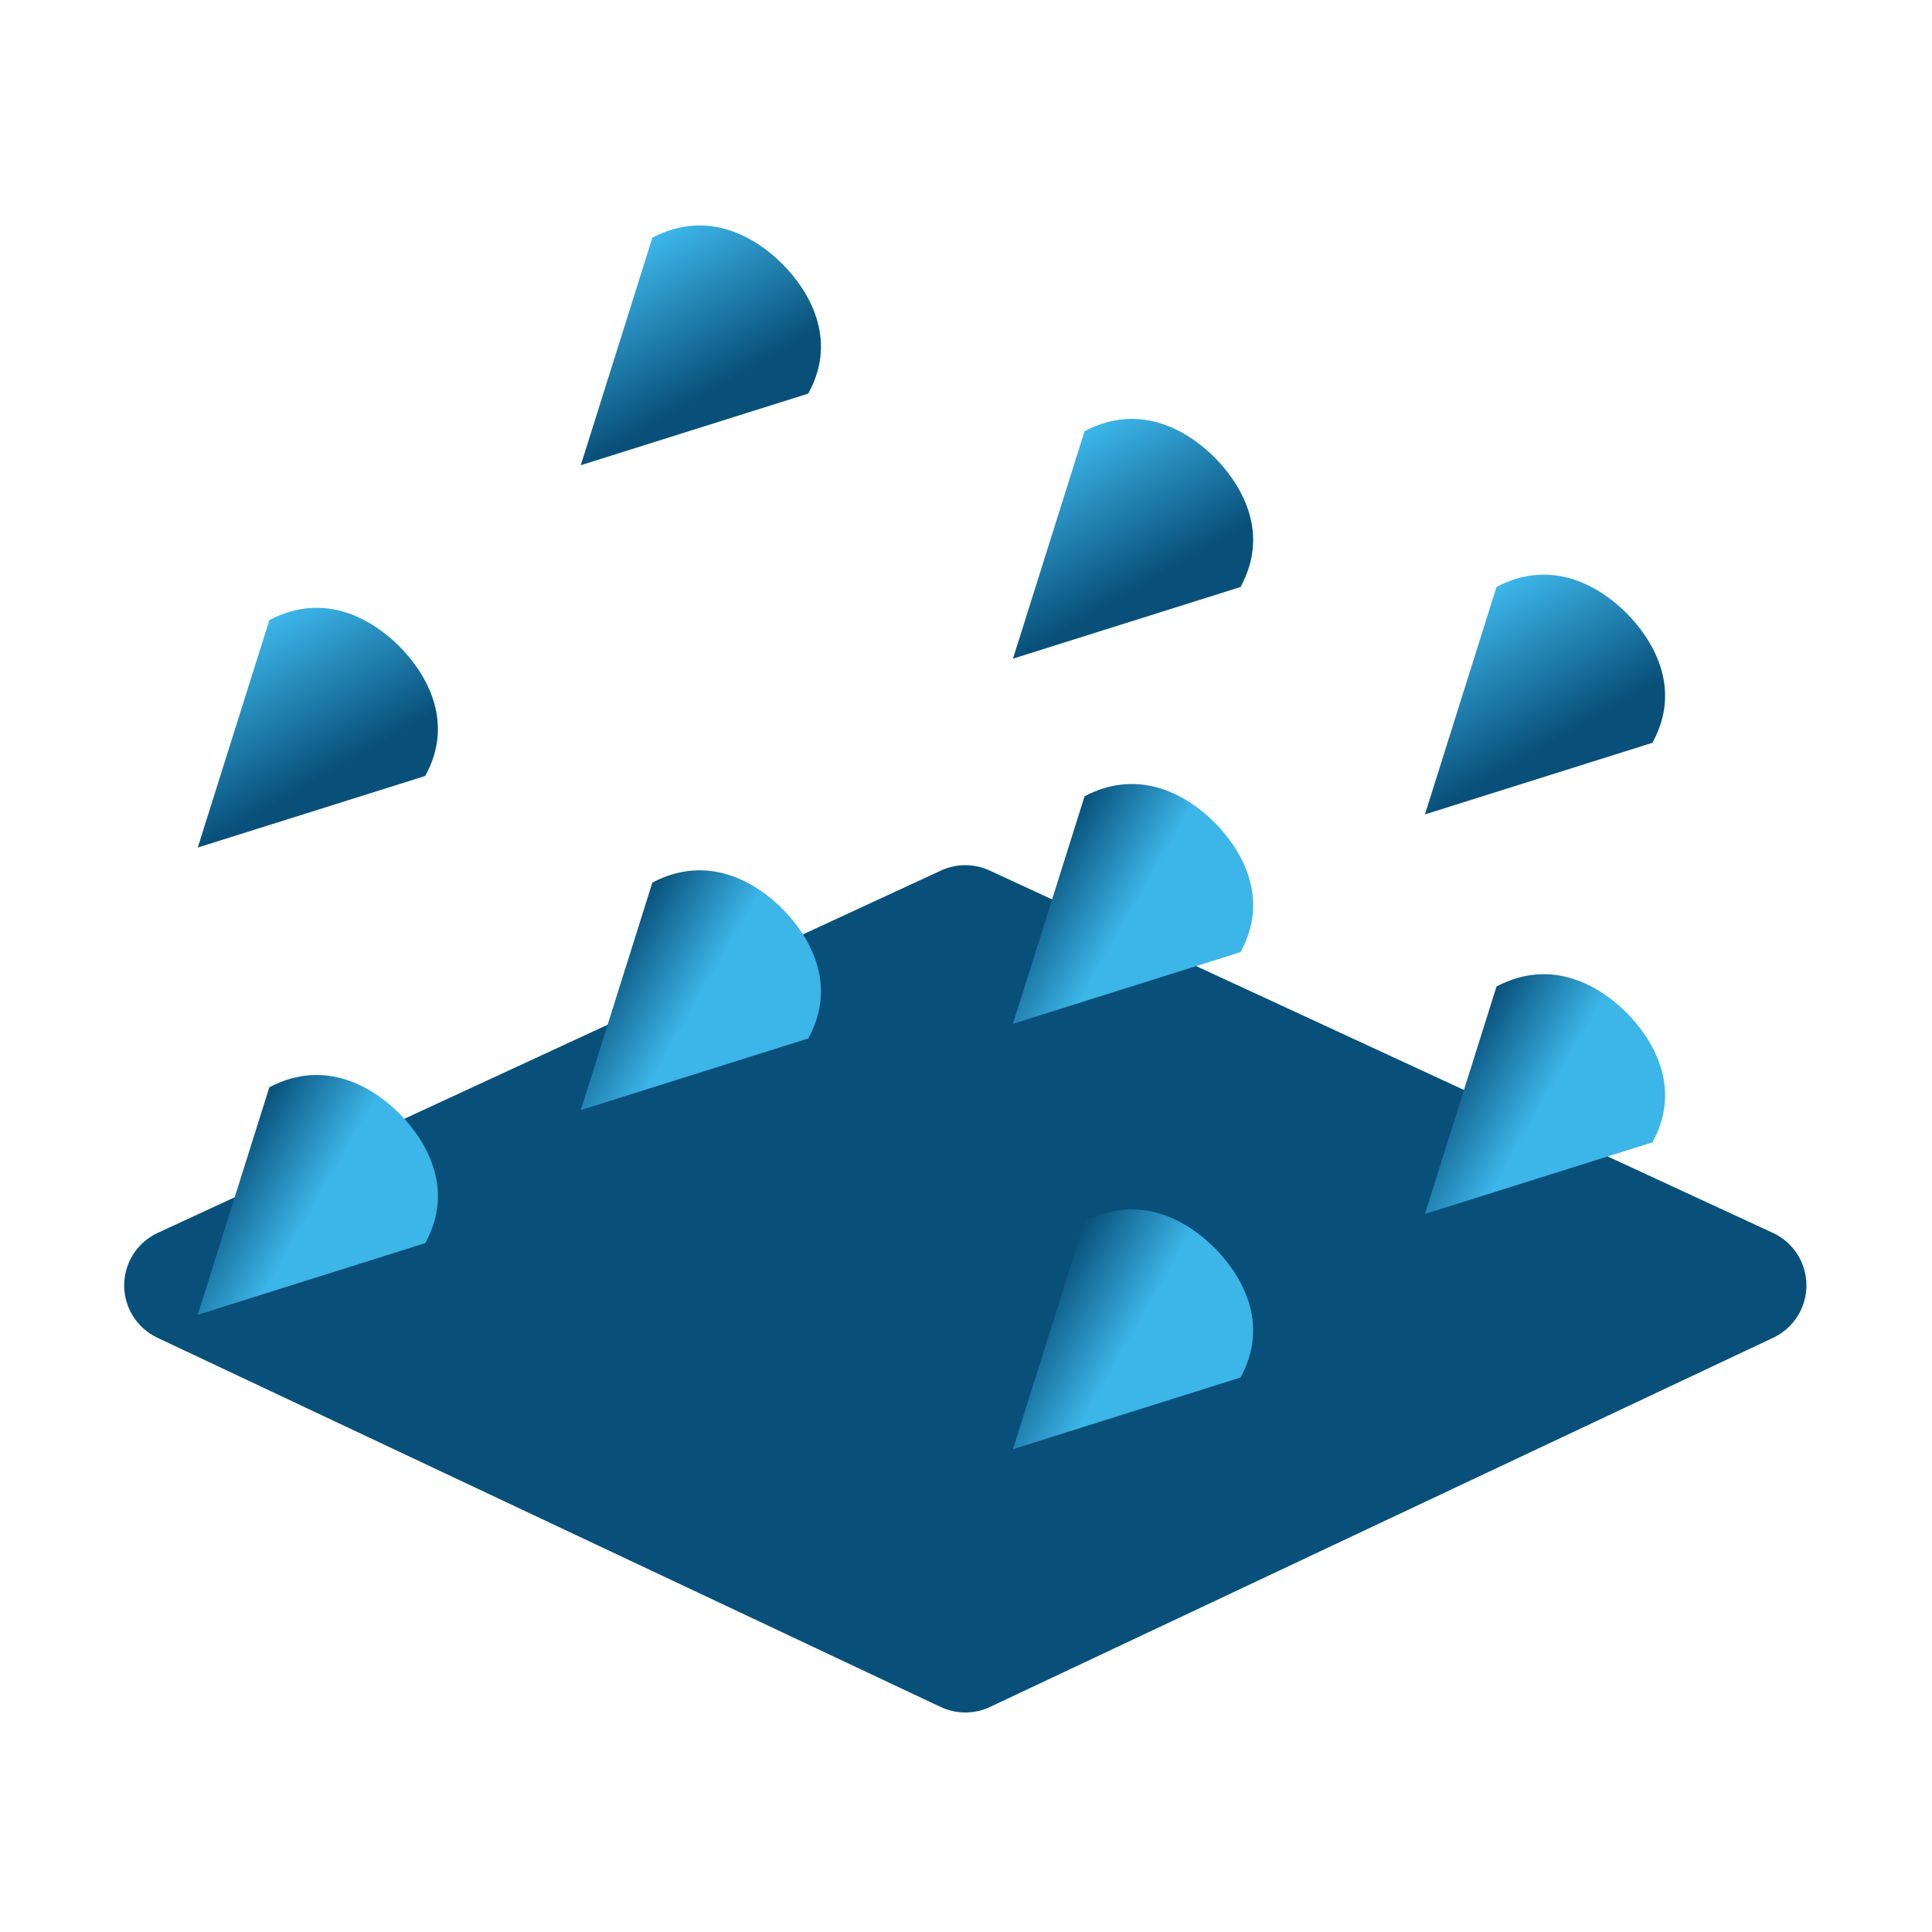 <?xml version="1.0" encoding="utf-8"?>
<!-- Generator: Adobe Illustrator 16.0.0, SVG Export Plug-In . SVG Version: 6.00 Build 0)  -->
<!DOCTYPE svg PUBLIC "-//W3C//DTD SVG 1.1//EN" "http://www.w3.org/Graphics/SVG/1.1/DTD/svg11.dtd">
<svg version="1.1" id="Layer_1" xmlns="http://www.w3.org/2000/svg" xmlns:xlink="http://www.w3.org/1999/xlink" x="0px" y="0px"
	 width="1360px" height="1360px" viewBox="0 0 1360 1360" enable-background="new 0 0 1360 1360" xml:space="preserve">
<g>
	<path fill="#08507a" d="M1247.981,867.856l-551.37-255.077c-10.847-5.012-23.357-5.012-34.201,0L111.045,867.856
		c-14.365,6.643-23.577,20.996-23.637,36.825c-0.055,15.818,9.052,30.241,23.37,36.994l551.362,259.917
		c5.507,2.591,11.436,3.887,17.374,3.887c5.929,0,11.867-1.296,17.363-3.887l551.37-259.917
		c14.313-6.753,23.425-21.176,23.37-36.994C1271.556,888.853,1262.342,874.499,1247.981,867.856z"/>
	<linearGradient id="SVGID_1_" gradientUnits="userSpaceOnUse" x1="730.859" y1="916.448" x2="860.664" y2="991.391">
		<stop  offset="0" style="stop-color:#08507a"/>
		<stop  offset="0.462" style="stop-color:#3cb5e8"/>
	</linearGradient>
	<path fill="url(#SVGID_1_)" d="M763.471,859.964c39.777-20.916,73.551,0.519,91.382,18.35
		c17.828,17.828,39.952,52.288,18.342,91.374l-160.126,50.409L763.471,859.964z"/>
	<linearGradient id="SVGID_2_" gradientUnits="userSpaceOnUse" x1="730.856" y1="617" x2="860.663" y2="691.945">
		<stop  offset="0" style="stop-color:#08507a"/>
		<stop  offset="0.462" style="stop-color:#3cb5e8"/>
	</linearGradient>
	<path fill="url(#SVGID_2_)" d="M763.463,560.523c39.779-20.916,73.559,0.512,91.39,18.342
		c17.828,17.828,39.944,52.296,18.337,91.382l-160.121,50.404L763.463,560.523z"/>
	<linearGradient id="SVGID_3_" gradientUnits="userSpaceOnUse" x1="1020.848" y1="750.898" x2="1150.659" y2="825.844">
		<stop  offset="0" style="stop-color:#08507a"/>
		<stop  offset="0.462" style="stop-color:#3cb5e8"/>
	</linearGradient>
	<path fill="url(#SVGID_3_)" d="M1053.46,694.414c39.774-20.921,73.549,0.514,91.382,18.35
		c17.828,17.83,39.952,52.286,18.348,91.379l-160.131,50.406L1053.46,694.414z"/>
	<linearGradient id="SVGID_4_" gradientUnits="userSpaceOnUse" x1="1106.724" y1="555.481" x2="1031.777" y2="425.669">
		<stop  offset="0.237" style="stop-color:#08507a"/>
		<stop  offset="0.989" style="stop-color:#3cb5e8"/>
	</linearGradient>
	<path fill="url(#SVGID_4_)" d="M1053.452,413.156c39.775-20.916,73.552,0.512,91.385,18.345
		c17.831,17.833,39.944,52.296,18.345,91.384l-160.126,50.402L1053.452,413.156z"/>
	<linearGradient id="SVGID_5_" gradientUnits="userSpaceOnUse" x1="426.62" y1="677.754" x2="556.428" y2="752.698">
		<stop  offset="0" style="stop-color:#08507a"/>
		<stop  offset="0.462" style="stop-color:#3cb5e8"/>
	</linearGradient>
	<path fill="url(#SVGID_5_)" d="M459.229,621.274c39.775-20.918,73.552,0.509,91.382,18.342
		c17.833,17.833,39.95,52.291,18.345,91.382l-160.131,50.404L459.229,621.274z"/>
	<linearGradient id="SVGID_6_" gradientUnits="userSpaceOnUse" x1="156.995" y1="821.842" x2="286.801" y2="896.785">
		<stop  offset="0" style="stop-color:#08507a"/>
		<stop  offset="0.462" style="stop-color:#3cb5e8"/>
	</linearGradient>
	<path fill="url(#SVGID_6_)" d="M189.604,765.361c39.775-20.921,73.549,0.51,91.382,18.343
		c17.828,17.828,39.942,52.286,18.342,91.382L139.2,925.49L189.604,765.361z"/>
	<linearGradient id="SVGID_7_" gradientUnits="userSpaceOnUse" x1="242.869" y1="578.82" x2="167.925" y2="449.012">
		<stop  offset="0.237" style="stop-color:#08507a"/>
		<stop  offset="0.989" style="stop-color:#3cb5e8"/>
	</linearGradient>
	<path fill="url(#SVGID_7_)" d="M189.604,436.496c39.77-20.916,73.549,0.512,91.382,18.345
		c17.828,17.828,39.939,52.291,18.342,91.382L139.2,596.626L189.604,436.496z"/>
	<linearGradient id="SVGID_8_" gradientUnits="userSpaceOnUse" x1="512.5" y1="309.669" x2="437.554" y2="179.859">
		<stop  offset="0.237" style="stop-color:#08507a"/>
		<stop  offset="0.989" style="stop-color:#3cb5e8"/>
	</linearGradient>
	<path fill="url(#SVGID_8_)" d="M459.234,167.341c39.777-20.922,73.549,0.514,91.38,18.347
		c17.833,17.833,39.955,52.285,18.35,91.381l-160.138,50.404L459.234,167.341z"/>
	<linearGradient id="SVGID_9_" gradientUnits="userSpaceOnUse" x1="816.734" y1="445.83" x2="741.791" y2="316.024">
		<stop  offset="0.237" style="stop-color:#08507a"/>
		<stop  offset="0.989" style="stop-color:#3cb5e8"/>
	</linearGradient>
	<path fill="url(#SVGID_9_)" d="M763.468,303.509c39.772-20.914,73.554,0.514,91.387,18.345
		c17.828,17.828,39.942,52.299,18.338,91.38l-160.126,50.409L763.468,303.509z"/>
</g>
</svg>
